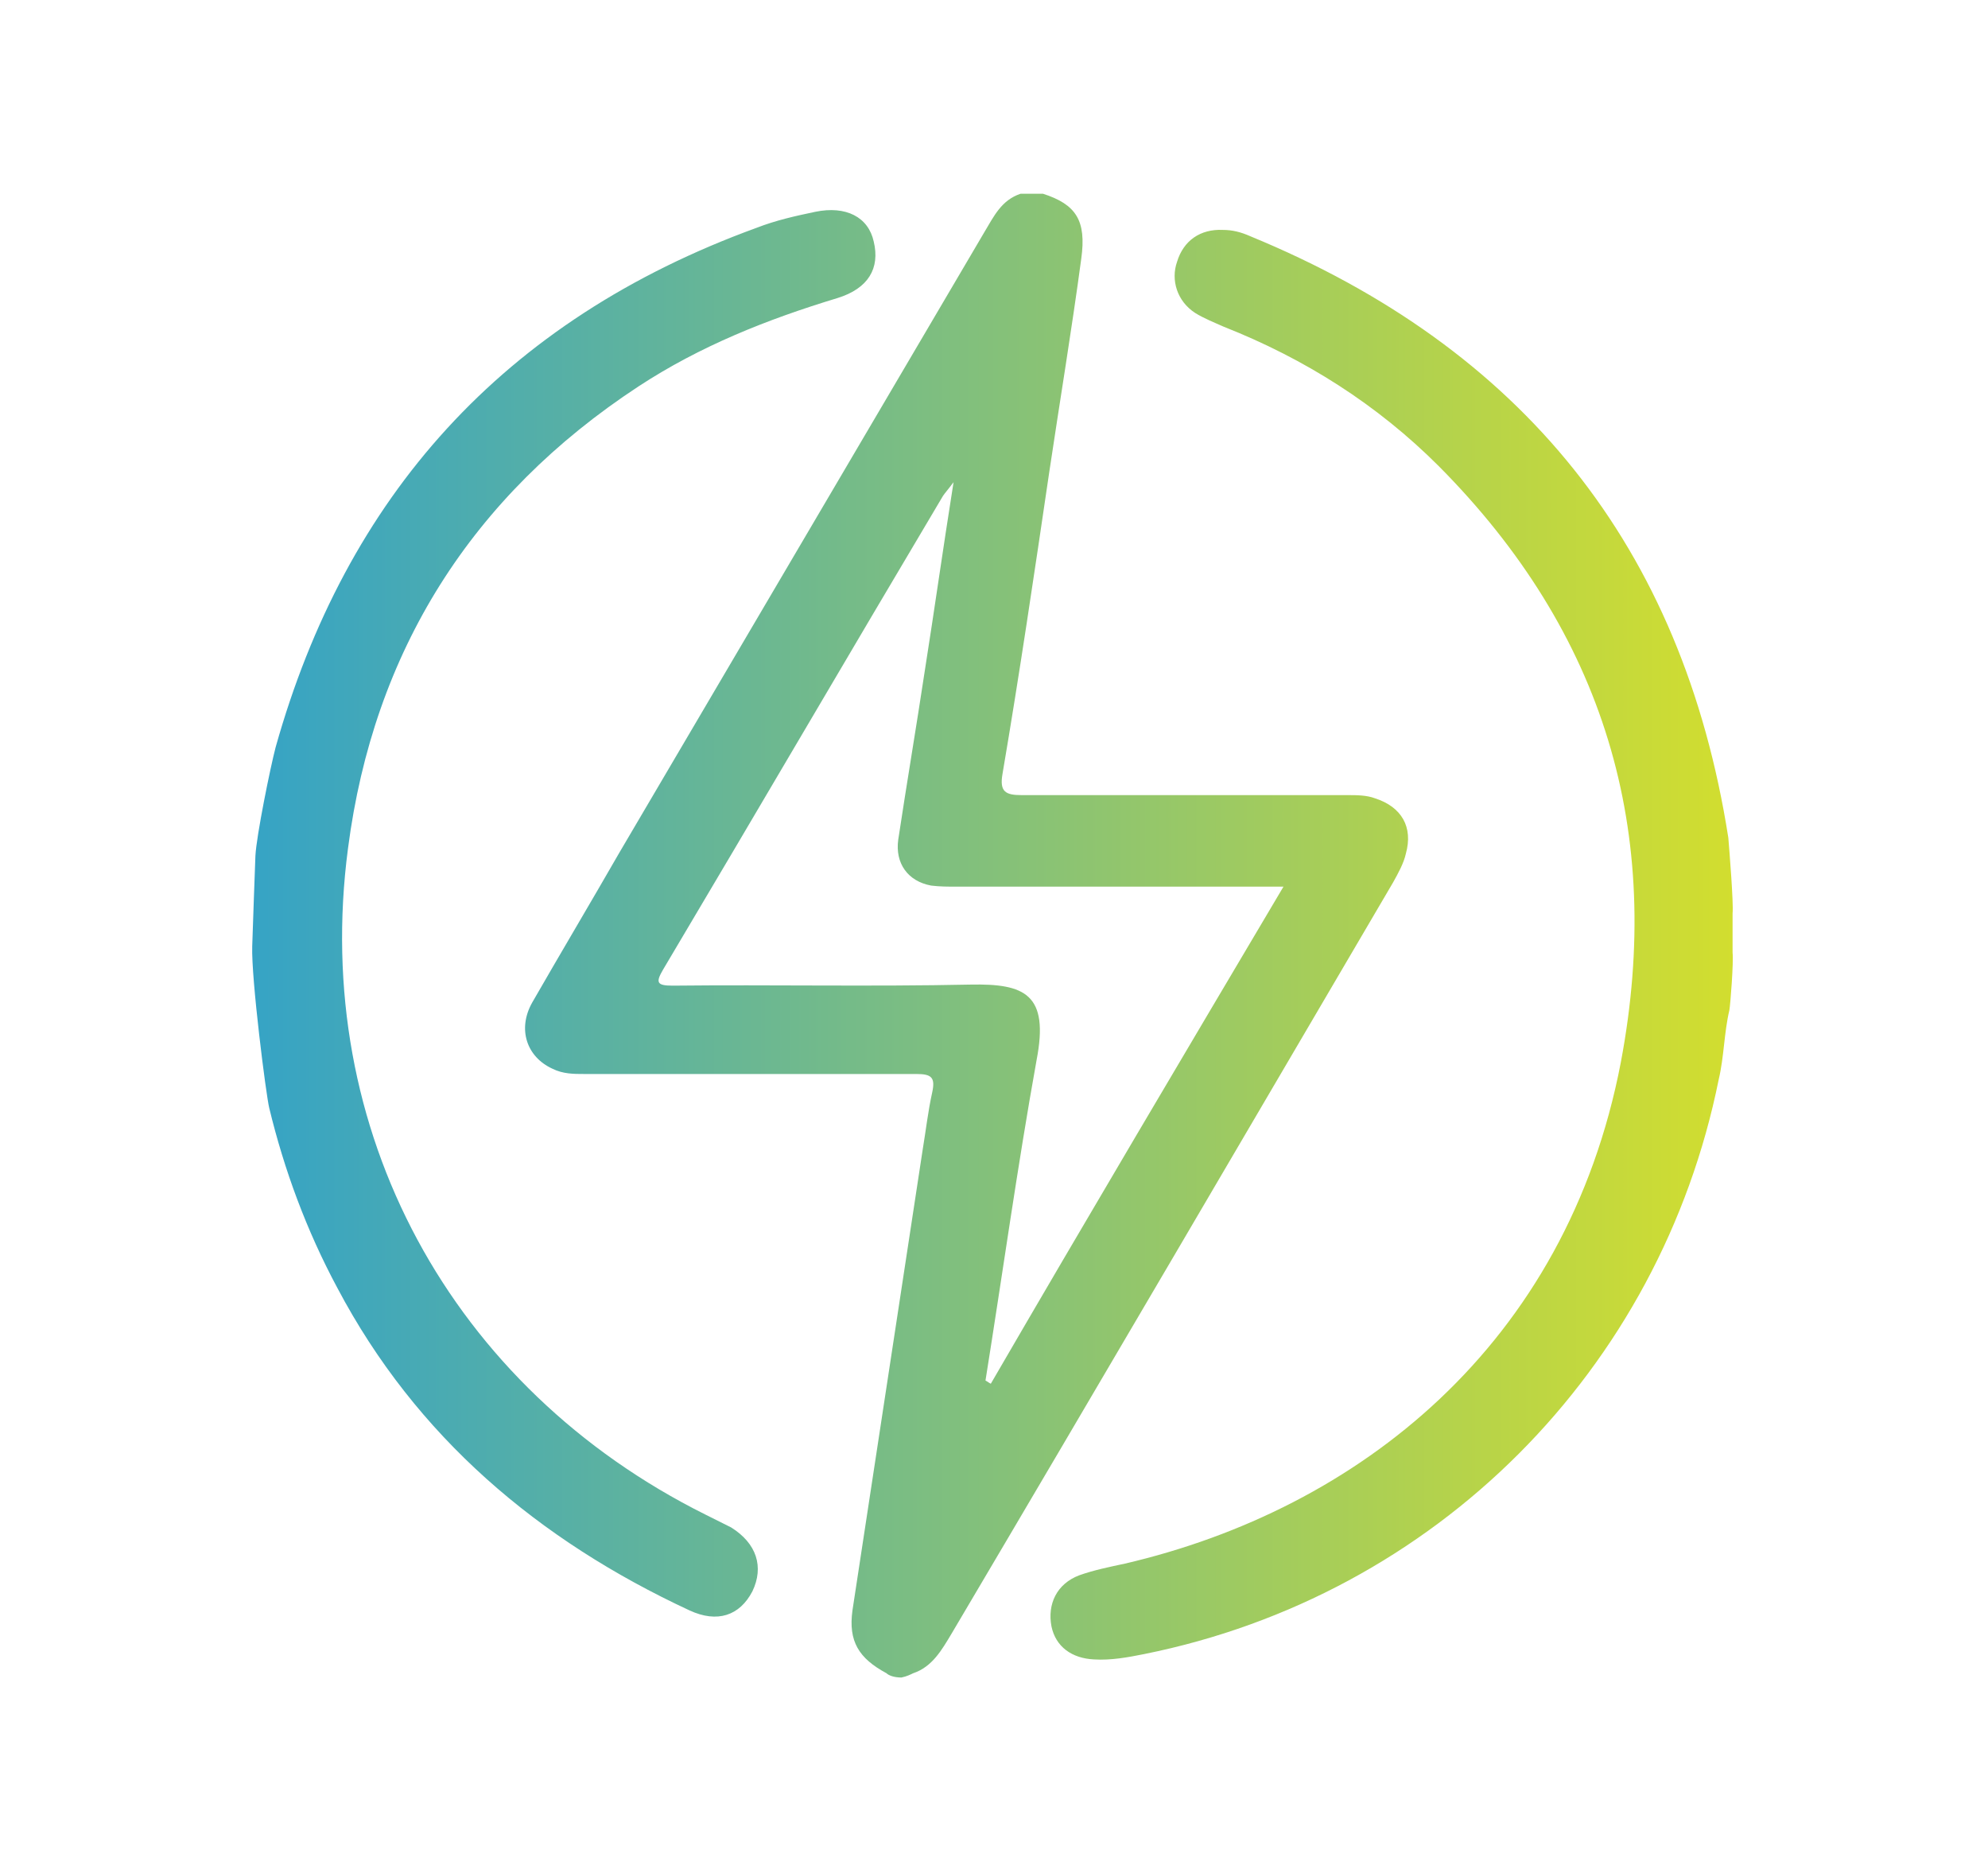 <?xml version="1.0" encoding="utf-8"?>
<!-- Generator: Adobe Illustrator 22.0.1, SVG Export Plug-In . SVG Version: 6.00 Build 0)  -->
<svg version="1.1" id="Layer_1" xmlns="http://www.w3.org/2000/svg" xmlns:xlink="http://www.w3.org/1999/xlink" x="0px" y="0px"
	 viewBox="0 0 186.8 176" style="enable-background:new 0 0 186.8 176;" xml:space="preserve">
<style type="text/css">
	.st0{clip-path:url(#SVGID_2_);fill:url(#SVGID_3_);}
	.st1{display:none;}
	.st2{display:inline;}
</style>
<g>
	<g>
		<defs>
			<path id="SVGID_1_" d="M162.8,85.8c0,1.2,0,2.5,0,3.7c0.1,0.9-0.2,4.8-0.3,5.4c-0.5,2.1-0.5,4.4-1,6.5c-5.5,27.3-26.6,48.5-54,54
				c-1.5,0.3-3.1,0.6-4.7,0.5c-2.1-0.1-3.6-1.2-4-3.1c-0.4-2.1,0.5-4,2.6-4.8c1.4-0.5,2.9-0.8,4.3-1.1c21.9-5.1,41.5-20.5,46.6-47.1
				c4.1-21.7-1.6-40.4-17.1-56c-5.8-5.8-12.6-10.1-20.2-13.1c-0.9-0.4-1.9-0.8-2.7-1.3c-1.7-1.1-2.3-3.1-1.7-4.8
				c0.6-2,2.2-3.1,4.3-3c0.9,0,1.7,0.2,2.6,0.6c25.5,10.5,40.6,29.1,44.9,56.5C162.5,79.9,162.9,84.9,162.8,85.8z M68.7,143.5
				c-0.8-0.4-1.6-0.8-2.4-1.2c-23.9-11.9-37.1-36.1-33.6-62.6C35.1,61.2,44.3,46.6,60,36.3c5.8-3.8,12.1-6.3,18.7-8.3
				c2.9-0.9,4-2.8,3.4-5.3c-0.5-2.3-2.6-3.4-5.5-2.8c-1.9,0.4-3.7,0.8-5.5,1.5c-23.9,8.7-38.6,25.3-45.2,48.8
				c-0.5,1.9-1.8,8.3-1.9,10.2c-0.1,2.5-0.2,5.7-0.3,8.5c-0.1,3,1.3,14,1.6,15.2c1.4,5.8,3.5,11.5,6.4,16.9
				c7.4,14,18.9,23.7,33.1,30.3c2.6,1.2,4.7,0.5,5.9-1.8C71.8,147.2,71.1,145,68.7,143.5z M130.9,82.9
				c-13.8,23.5-27.6,47.1-41.5,70.6c-0.9,1.5-1.8,3.1-3.6,3.7c-0.2,0.1-0.6,0.3-1.1,0.4c-0.7,0-1.2-0.2-1.4-0.4
				c-2.6-1.4-3.6-3-3.2-5.9c2.2-14.4,4.4-28.9,6.6-43.3c0.3-1.8,0.5-3.6,0.9-5.4c0.3-1.4-0.1-1.7-1.5-1.7c-4.5,0-9,0-13.5,0
				c-5.9,0-11.8,0-17.7,0c-1,0-2,0-3-0.5c-2.4-1.1-3.3-3.7-1.9-6.2c2.7-4.7,5.5-9.4,8.2-14.1c11.4-19.4,22.9-38.9,34.3-58.3
				c0.9-1.5,1.6-3,3.4-3.6c0.7,0,1.4,0,2.1,0c3.1,1,4.1,2.5,3.6,6.1c-0.9,6.7-2,13.3-3,20c-1.4,9.5-2.8,19-4.4,28.4
				c-0.3,1.7,0.3,2,1.8,2c10.2,0,20.4,0,30.6,0c0.9,0,1.8,0,2.6,0.3c2.5,0.8,3.6,2.7,2.9,5.2C131.9,81.1,131.4,82,130.9,82.9z
				 M120.6,83.3c-1,0-1.7,0-2.3,0c-9.5,0-18.9,0-28.4,0c-0.8,0-1.6,0-2.4-0.1c-2.2-0.4-3.4-2.1-3.1-4.3c0.8-5.3,1.7-10.6,2.5-15.9
				c0.9-5.7,1.7-11.4,2.7-17.7c-0.6,0.8-0.8,1-1,1.3c-8.8,14.8-17.5,29.7-26.3,44.5c-0.7,1.2-0.6,1.5,0.9,1.5
				c9.3-0.1,18.6,0.1,28-0.1c5.1-0.1,7.4,0.9,6.2,7.1c-1.8,10-3.2,20.1-4.8,30.1c0.2,0.1,0.3,0.2,0.5,0.3
				C102.1,114.5,111.3,99,120.6,83.3z"/>
		</defs>
		<clipPath id="SVGID_2_">
			<use xlink:href="#SVGID_1_"  style="overflow:visible;"/>
		</clipPath>
		
			<linearGradient id="SVGID_3_" gradientUnits="userSpaceOnUse" x1="-200.587" y1="-339.691" x2="-197.628" y2="-339.691" gradientTransform="matrix(62.075 0 0 62.075 12452.947 21174.172)">
			<stop  offset="0" style="stop-color:#1D9ADD"/>
			<stop  offset="1" style="stop-color:#EBE717"/>
		</linearGradient>
		<rect class="st0" width="186.8" height="176"/>
	</g>
</g>
<g class="st1">
	<path class="st2" d="M94.2,17.8c38.7,0,70.3,31.5,70.3,70.3s-31.5,70.3-70.3,70.3c-16.8,0-33-6-45.7-16.9
		c-12.6-10.8-21-25.7-23.6-41.9c-0.2-1.5-0.4-3-0.6-4.4c-0.1-1.3-0.2-2.5-0.3-3.8c0-1.1-0.1-2.1-0.1-3.2c0-0.4,0-0.8,0-1.2
		c0-0.6,0-1.1,0-1.7c0-0.5,0-1,0.1-1.5c0.1-2.3,0.4-4.6,0.8-6.9c2.6-16.3,11-31.2,23.6-42C61.2,23.8,77.4,17.8,94.2,17.8 M94.2,17.5
		c-35.1,0-64.2,25.6-69.6,59.2c-0.4,2.3-0.6,4.6-0.8,6.9c0,0.5-0.1,1-0.1,1.5c0,0.6,0,1.1,0,1.7c0,0.4,0,0.8,0,1.2
		c0,1.1,0,2.1,0.1,3.2c0.1,1.3,0.1,2.5,0.3,3.8c0.1,1.5,0.3,3,0.6,4.4c5.5,33.5,34.5,59.1,69.6,59.1c38.9,0,70.5-31.6,70.5-70.5
		S133.1,17.5,94.2,17.5L94.2,17.5z"/>
</g>
</svg>
